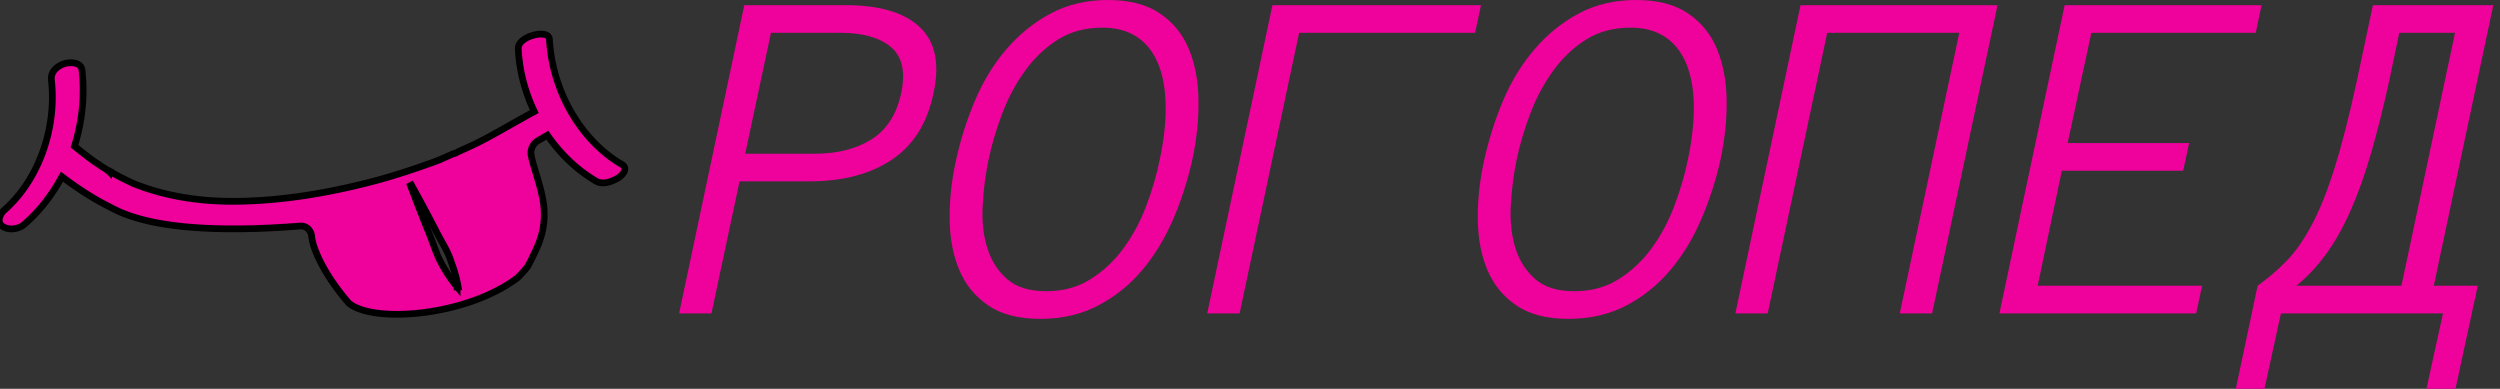 <svg width="371.81" height="57.82" xmlns="http://www.w3.org/2000/svg" xlink="http://www.w3.org/1999/xlink" version="1.1">
 <rect width="100%" height="100%" fill="#333333" stroke="none"/>
 <g id="Layer_1">
  <title>Layer 1</title>
  <g stroke="null">
   <g stroke="null" fill="#ef019b">
    <path stroke="null" d="m92.519,24.478c-6.04,-3.513 -10.366,-10.772 -10.815,-18.658c-0.074,-1.56 -4.697,-0.467 -4.623,1.405c0.148,3.357 1.044,6.56 2.386,9.367c-2.609,1.405 -5.074,2.887 -7.757,4.295c-1.044,0.544 -2.089,1.015 -3.133,1.482c-0.222,0.077 -0.598,0.311 -0.821,0.388c-0.074,0.077 -0.148,0.077 -0.223,0.077s-0.074,0 -0.223,0.079c-0.673,0.311 -1.268,0.544 -1.94,0.86a116.956,122.424 0 0 1 -8.727,2.887c-7.158,1.952 -14.691,3.28 -22.076,3.28c-5.075,0 -9.995,-0.782 -14.545,-2.575a36.789,38.509 0 0 1 -2.984,-1.482c-0.222,-0.077 -0.371,-0.312 -0.673,-0.389c-0.222,-0.155 -0.222,-0.155 -0.222,-0.077c0,0 -0.074,-0.077 -0.149,-0.077c-0.372,-0.312 -0.896,-0.545 -1.268,-0.861c-1.267,-0.782 -2.459,-1.798 -3.652,-2.731c1.118,-3.591 1.564,-7.415 1.118,-11.321c-0.148,-1.326 -2.014,-1.17 -2.683,-0.937c-0.896,0.311 -2.014,1.093 -1.865,2.419c0.821,7.26 -1.94,14.834 -6.936,19.281c-0.747,0.627 -1.268,1.876 -0.297,2.498c0.97,0.626 2.46,0.389 3.281,-0.389c2.237,-1.952 4.03,-4.294 5.52,-7.025c2.163,1.637 4.4,3.124 6.713,4.295c1.638,0.782 7.084,4.761 28.715,3.046c0.895,-0.077 1.638,0.626 1.717,1.56c0.074,1.249 1.342,5.073 5.519,9.911c3.653,3.048 17.454,1.954 25.057,-3.746c0.298,-0.233 1.268,-1.327 1.49,-1.637c0.149,-0.156 0.896,-1.716 1.045,-2.031c1.193,-2.42 1.638,-4.451 1.416,-6.949c-0.298,-2.73 -1.416,-5.387 -1.866,-7.492c-0.223,-0.938 0.222,-1.875 1.044,-2.342c0.297,-0.155 0.673,-0.389 1.342,-0.782c2.014,2.887 4.474,5.228 7.311,6.869c0.97,0.545 2.386,0 3.281,-0.544c0.673,-0.47 1.42,-1.404 0.524,-1.952l0,-0.001zm-24.537,18.191a20.129,21.07 0 0 1 -2.386,-3.591c-0.673,-1.249 -1.044,-2.498 -1.564,-3.824a295.428,309.239 0 0 1 -2.984,-7.653l0.148,-0.077c1.342,2.419 2.684,4.917 3.954,7.415c0.673,1.249 1.416,2.419 1.866,3.746c0.446,1.25 0.896,2.575 1.119,3.98l-0.153,0.004z"/>
   </g>
  </g>
  <rect id="svg_1" height="155" width="180" y="-155.29" x="-343.495" stroke="#000" fill="#fff"/>
  <rect id="svg_2" height="19" width="87" y="-65.29" x="-218.495" stroke="#000" fill="#fff"/>
  <g>
   <g fill="#ef019b">
    <path d="m138.83,13.87c0.96,-4.35 0.29,-7.63 -2.02,-9.82c-2.31,-2.19 -5.98,-3.28 -11.01,-3.28l-15.11,0l-9.69,45.84l4.81,0l4.18,-19.64l10.36,0c4.99,0 9.09,-1.07 12.3,-3.23c3.21,-2.15 5.27,-5.44 6.18,-9.87zm-4.81,0c-0.68,3.16 -2.16,5.45 -4.43,6.87c-2.27,1.42 -5.07,2.12 -8.39,2.12l-10.37,0l3.83,-17.98l10.37,0c3.3,0 5.79,0.71 7.48,2.12c1.68,1.42 2.19,3.71 1.51,6.87zm43.31,9.87c0.66,-3.07 0.96,-6.03 0.91,-8.89c-0.04,-2.85 -0.52,-5.38 -1.44,-7.58c-0.91,-2.2 -2.35,-3.97 -4.32,-5.29c-1.96,-1.32 -4.53,-1.98 -7.69,-1.98c-3.16,0 -5.99,0.66 -8.48,1.98c-2.5,1.32 -4.69,3.09 -6.59,5.29c-1.9,2.2 -3.45,4.73 -4.67,7.58c-1.22,2.86 -2.17,5.82 -2.85,8.89c-0.68,3.07 -1,6.03 -0.96,8.89c0.03,2.86 0.51,5.37 1.44,7.55c0.92,2.18 2.36,3.93 4.3,5.25c1.94,1.33 4.52,1.99 7.73,1.99c3.23,0 6.11,-0.66 8.62,-1.99c2.52,-1.32 4.7,-3.07 6.54,-5.25c1.83,-2.18 3.37,-4.69 4.6,-7.55c1.23,-2.86 2.18,-5.82 2.86,-8.89zm-4.85,0c-0.46,2.3 -1.14,4.61 -2.03,6.94c-0.89,2.33 -2.02,4.43 -3.39,6.29c-1.37,1.86 -3,3.38 -4.89,4.56c-1.88,1.19 -4.08,1.78 -6.58,1.78c-2.49,0 -4.41,-0.59 -5.78,-1.78c-1.37,-1.18 -2.35,-2.7 -2.95,-4.56c-0.6,-1.86 -0.84,-3.96 -0.72,-6.29c0.11,-2.33 0.41,-4.64 0.88,-6.94c0.49,-2.32 1.18,-4.63 2.07,-6.95c0.89,-2.32 2.02,-4.43 3.41,-6.33c1.38,-1.89 3.01,-3.43 4.88,-4.6c1.87,-1.17 4.06,-1.75 6.57,-1.75c2.01,0 3.71,0.45 5.09,1.35c1.38,0.9 2.44,2.21 3.16,3.91c0.73,1.71 1.11,3.78 1.16,6.2c0.05,2.43 -0.24,5.15 -0.88,8.17zm16.76,-22.97l-9.7,45.84l4.82,0l8.85,-41.73l26.17,0l0.88,-4.11l-31.02,0zm66.64,22.97c0.65,-3.07 0.96,-6.03 0.91,-8.89c-0.05,-2.85 -0.53,-5.38 -1.44,-7.58c-0.91,-2.2 -2.35,-3.97 -4.32,-5.29c-1.97,-1.32 -4.53,-1.98 -7.69,-1.98c-3.17,0 -5.99,0.66 -8.49,1.98c-2.49,1.32 -4.69,3.09 -6.58,5.29c-1.9,2.2 -3.46,4.73 -4.68,7.58c-1.21,2.86 -2.16,5.82 -2.84,8.89c-0.68,3.07 -1,6.03 -0.97,8.89c0.04,2.86 0.52,5.37 1.44,7.55c0.93,2.18 2.36,3.93 4.31,5.25c1.94,1.33 4.52,1.99 7.72,1.99c3.24,0 6.11,-0.66 8.63,-1.99c2.52,-1.32 4.69,-3.07 6.53,-5.25c1.84,-2.18 3.37,-4.69 4.6,-7.55c1.23,-2.86 2.19,-5.82 2.87,-8.89zm-4.85,0c-0.47,2.3 -1.15,4.61 -2.04,6.94c-0.89,2.33 -2.02,4.43 -3.39,6.29c-1.37,1.86 -3,3.38 -4.88,4.56c-1.89,1.19 -4.08,1.78 -6.59,1.78c-2.48,0 -4.41,-0.59 -5.78,-1.78c-1.37,-1.18 -2.35,-2.7 -2.95,-4.56c-0.59,-1.86 -0.83,-3.96 -0.72,-6.29c0.12,-2.33 0.41,-4.64 0.88,-6.94c0.49,-2.32 1.18,-4.63 2.07,-6.95c0.89,-2.32 2.03,-4.43 3.41,-6.33c1.38,-1.89 3.01,-3.43 4.88,-4.6c1.88,-1.17 4.07,-1.75 6.57,-1.75c2.02,0 3.71,0.45 5.1,1.35c1.38,0.9 2.43,2.21 3.16,3.91c0.72,1.71 1.11,3.78 1.16,6.2c0.04,2.43 -0.25,5.15 -0.88,8.17zm36.32,22.87l9.73,-45.84l-29.3,0l-9.69,45.84l4.81,0l8.85,-41.73l19.64,0l-8.85,41.73l4.81,0zm39.27,0l0.88,-4.11l-24.45,0l3.59,-17.11l18.05,0l0.88,-4.11l-18.06,0l3.52,-16.4l24.45,0l0.87,-4.11l-29.29,0l-9.7,45.84l29.26,0zm9.14,-4.11l-3.24,15.32l4.26,0l2.45,-11.21l24.1,0l-2.46,11.21l4.32,0l3.31,-15.32l-6.54,0l8.85,-41.73l-17.91,0l-2.39,11.31c-1.15,5.27 -2.26,9.61 -3.34,13.01c-1.07,3.41 -2.2,6.22 -3.39,8.42c-1.18,2.2 -2.41,3.96 -3.7,5.28c-1.29,1.33 -2.73,2.56 -4.32,3.71zm19.56,-30.42l1.51,-7.2l8.29,0l-7.97,37.62l-15.63,0c1.64,-1.33 3.11,-2.9 4.42,-4.71c1.31,-1.8 2.52,-3.93 3.6,-6.37c1.09,-2.45 2.1,-5.25 3.03,-8.42c0.92,-3.16 1.84,-6.8 2.75,-10.92z"/>
   </g>
  </g>
 </g>

</svg>